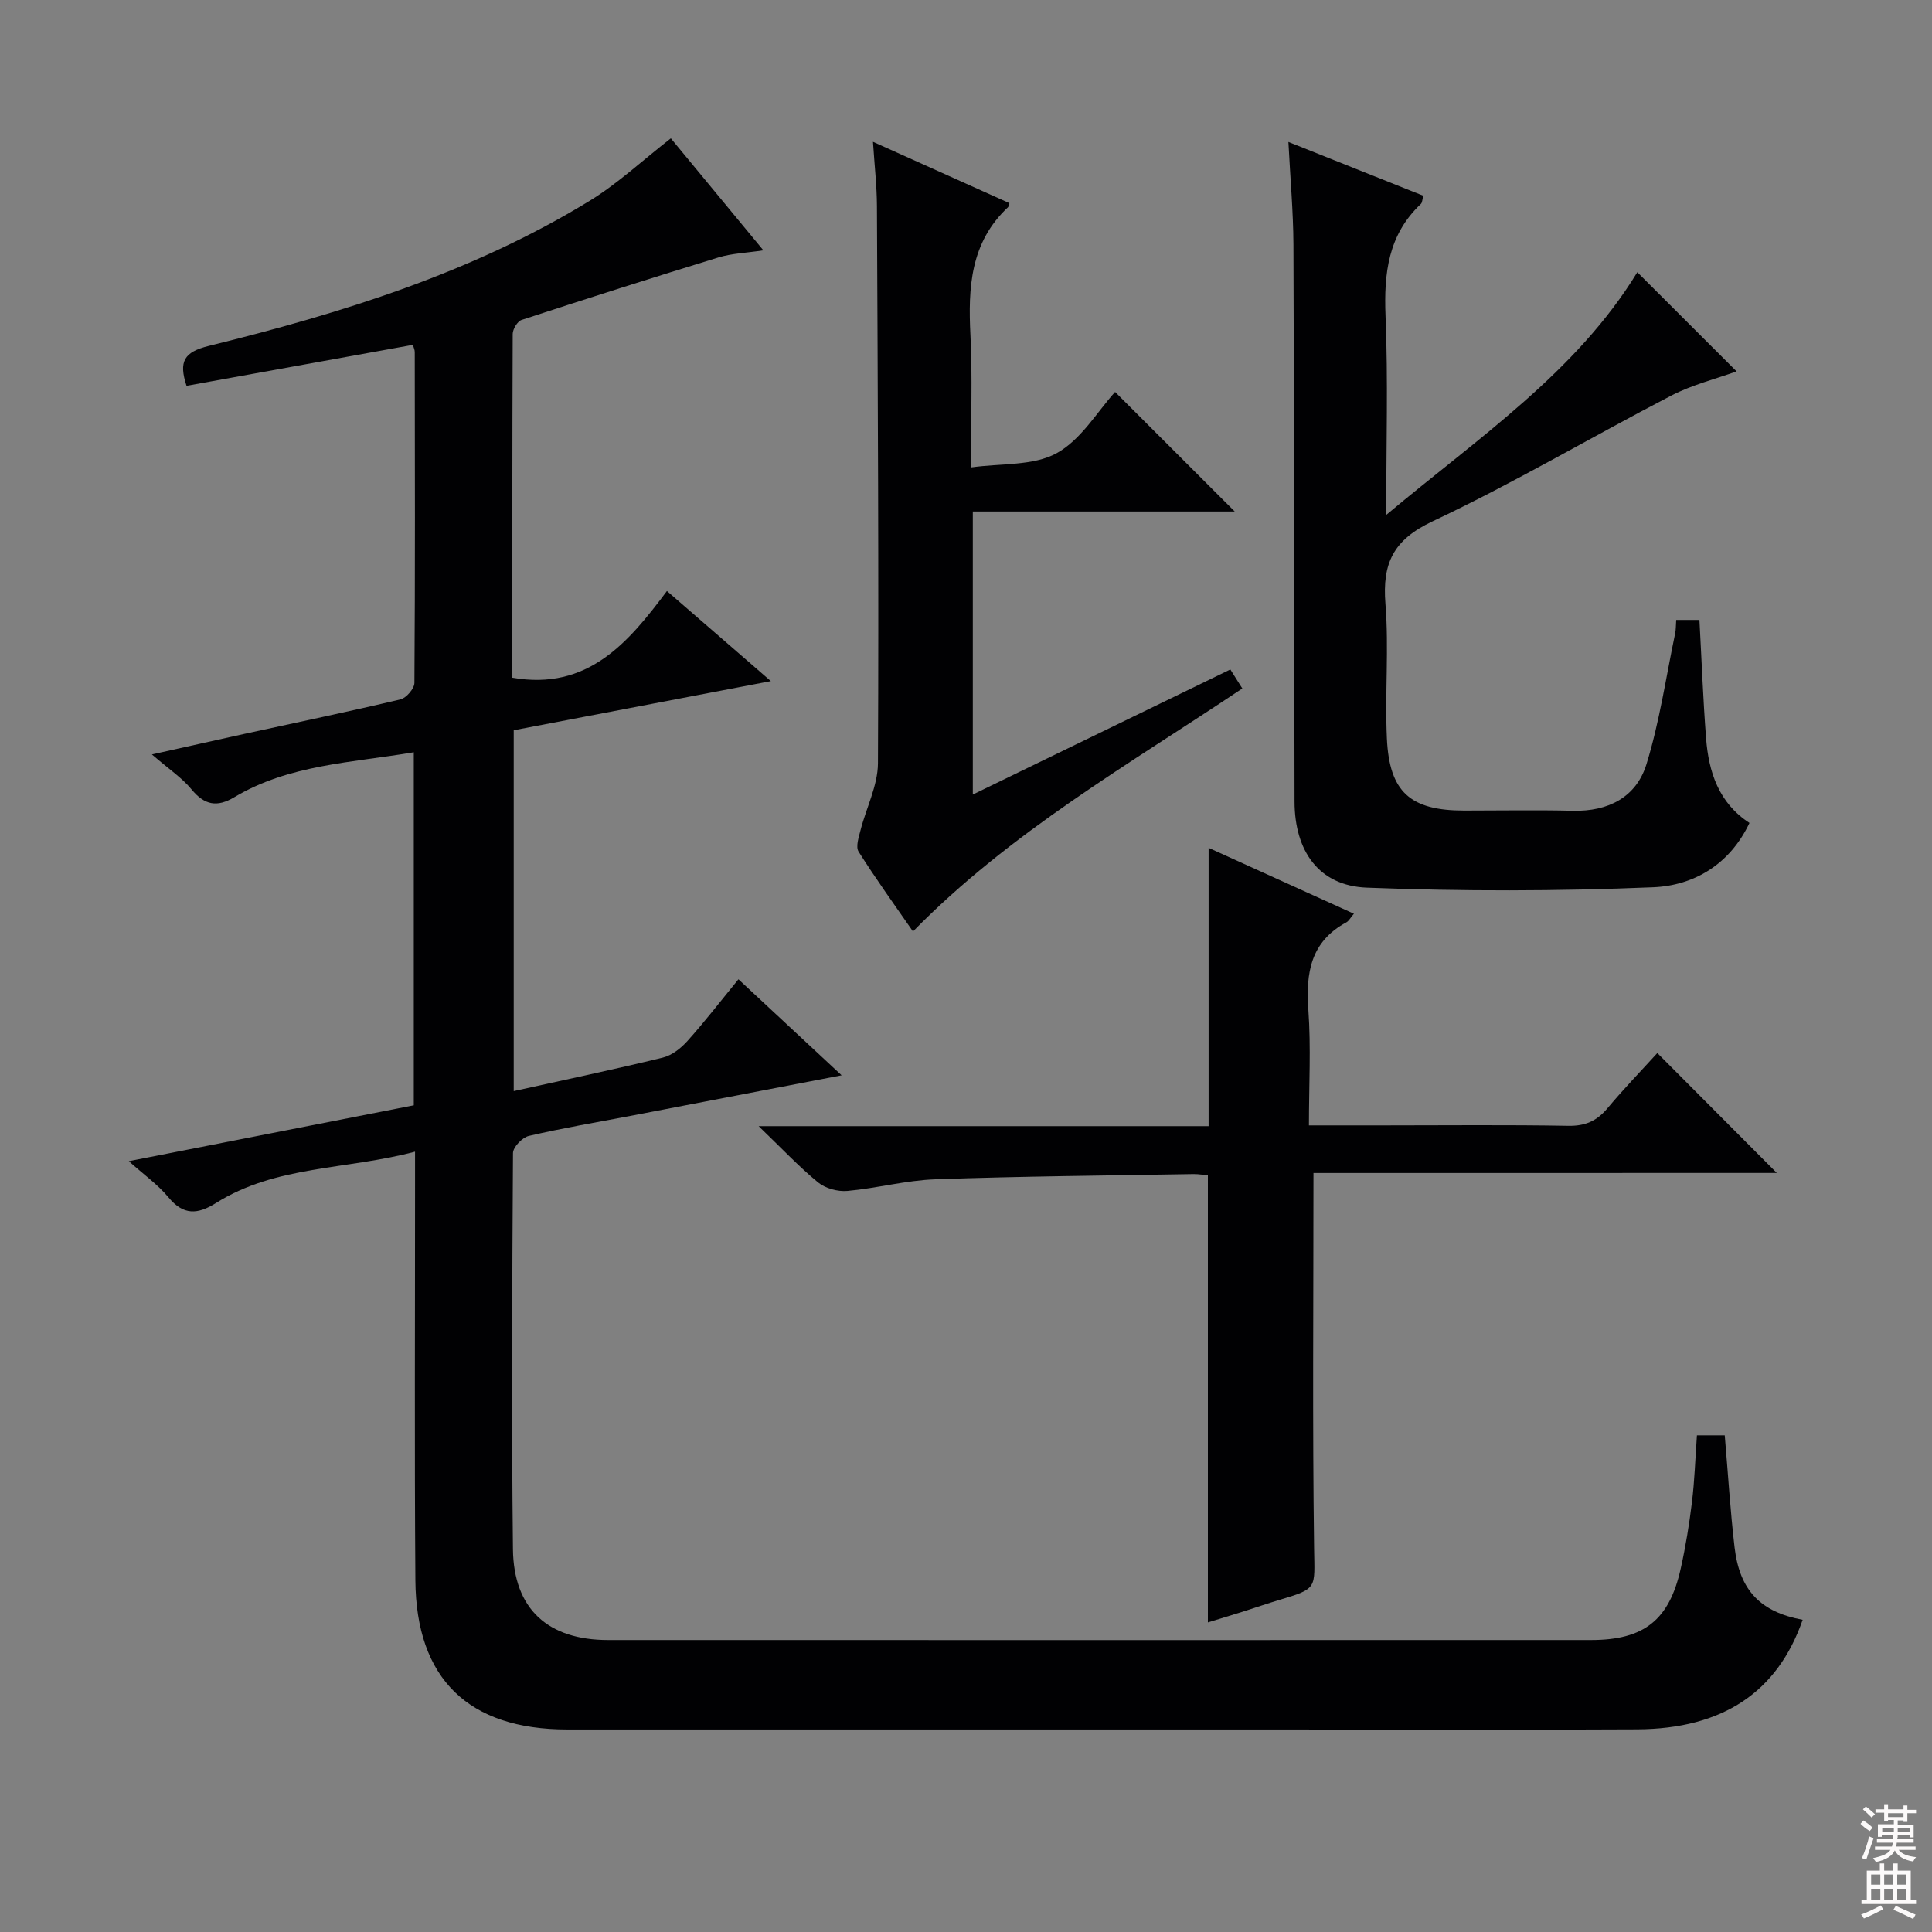 <svg enable-background="new 0 0 400 400" viewBox="0 0 400 400" xmlns="http://www.w3.org/2000/svg"><rect x="0" y="0" width="400" height="400" fill="#808080" stroke="none"/><g fill="#010103"><path d="m351.33 297.17h5.76c.68 7.89 1.14 15.59 2.04 23.24 1.06 8.93 5.42 13.35 14.09 14.95-5.19 14.95-16.51 22.58-34.25 22.68-24.33.13-48.67.03-73 .03-49.5 0-99 .01-148.5 0-20.47 0-31.33-10.47-31.47-30.92-.2-27.5-.06-55-.07-82.5 0-1.8 0-3.6 0-6.21-14.17 3.78-28.78 2.8-41.21 10.63-3.8 2.39-6.73 2.59-9.83-1.16-2.18-2.64-5.08-4.68-8.22-7.5 20.08-3.94 39.49-7.74 59-11.57 0-24.41 0-48.52 0-73.09-12.86 2.18-25.8 2.52-37.15 9.3-3.58 2.14-6.17 1.65-8.85-1.6-1.97-2.4-4.68-4.19-8.22-7.25 7.61-1.69 13.5-3.02 19.39-4.31 10.7-2.34 21.42-4.56 32.08-7.09 1.2-.29 2.87-2.23 2.88-3.41.16-22.83.1-45.66.07-68.5 0-.48-.24-.95-.39-1.49-15.67 2.84-31.29 5.66-46.86 8.48-1.66-5.04-.53-6.99 4.59-8.26 27.47-6.76 54.44-15.11 78.8-30 5.89-3.6 11.04-8.44 16.88-12.98 5.99 7.25 12.29 14.88 19.16 23.19-3.58.54-6.54.63-9.27 1.46-13.64 4.18-27.23 8.51-40.79 12.95-.86.28-1.83 1.9-1.84 2.9-.1 23.8-.08 47.61-.08 71.17 15.61 2.72 24-7.23 32.01-17.95 7.27 6.3 14.01 12.15 21.52 18.66-18.24 3.48-35.61 6.8-53.24 10.17v74.71c10.53-2.33 20.75-4.47 30.88-6.94 1.88-.46 3.76-1.95 5.1-3.45 3.55-3.96 6.8-8.18 10.55-12.76 7.03 6.54 13.9 12.94 21.36 19.88-15.01 2.88-29.39 5.65-43.77 8.41-7.01 1.34-14.05 2.52-20.99 4.14-1.35.31-3.28 2.32-3.28 3.56-.17 27.33-.32 54.67-.01 82 .14 12.41 7.26 18.81 19.72 18.81 67.83.02 135.66.01 203.49 0 10.96 0 16.2-4.12 18.57-14.82 1.01-4.53 1.76-9.13 2.32-13.73.54-4.4.68-8.89 1.03-13.83z"/><path d="m266.75 29.39c9.8 3.91 18.82 7.5 27.94 11.14-.24.82-.22 1.42-.52 1.7-6.77 6.38-7.67 14.36-7.31 23.19.54 13.26.14 26.56.14 41.19 19.25-16.12 39.37-29.59 51.99-50.25 6.92 6.91 13.72 13.7 20.55 20.53-4.31 1.57-9.2 2.77-13.53 5.02-16.52 8.57-32.57 18.09-49.39 26.01-8.18 3.85-10.45 8.71-9.78 17.1.74 9.24-.13 18.59.3 27.86.51 11.15 4.88 14.94 16.01 14.94 7.5 0 15-.14 22.49.04 7.35.18 13.14-2.81 15.25-9.66 2.71-8.79 4.04-18.01 5.93-27.05.17-.8.14-1.64.22-2.8h4.81c.45 8.27.75 16.38 1.37 24.47.54 7 2.6 13.4 8.99 17.56-4.09 8.65-11.57 12.98-19.95 13.32-19.74.82-39.55.85-59.29.08-9.91-.39-14.93-7.57-14.95-17.81-.08-38.48-.08-76.96-.23-115.44-.04-6.75-.65-13.52-1.04-21.14z"/><path d="m271.94 242.86c0 26.58-.22 52.2.13 77.81.11 8.22.79 8.19-7.18 10.57-2.55.76-5.06 1.64-7.59 2.44-2.51.79-5.04 1.55-7.22 2.22 0-30.76 0-61.46 0-92.54-.78-.08-1.89-.3-3-.28-17.8.31-35.61.45-53.4 1.08-6.1.21-12.13 1.86-18.23 2.41-1.98.18-4.54-.51-6.06-1.75-3.98-3.26-7.52-7.05-12.32-11.66h93.16c0-19.42 0-38.14 0-57.62 10.08 4.57 19.96 9.05 30.08 13.64-.71.82-1.04 1.5-1.57 1.79-7.39 3.99-8.41 10.45-7.86 18.1.56 7.75.12 15.58.12 23.93h15.72c12.66 0 25.32-.14 37.98.09 3.52.06 5.91-1.01 8.11-3.64 3.4-4.06 7.09-7.88 10.32-11.43 8.41 8.44 16.6 16.65 24.74 24.83-31.62.01-63.93.01-95.93.01z"/><path d="m254.73 138.61c1 1.59 1.69 2.68 2.48 3.93-23.47 15.73-48 29.7-68.19 50.31-3.7-5.35-7.66-10.83-11.26-16.53-.63-1 .03-2.97.4-4.42 1.18-4.64 3.58-9.24 3.61-13.86.19-38.47-.04-76.94-.21-115.41-.02-4.11-.49-8.21-.82-13.27 9.98 4.49 19.13 8.6 28.25 12.7-.18.54-.19.74-.29.84-7.82 7.31-8.28 16.66-7.78 26.52.43 8.62.09 17.27.09 27.36 6.29-.89 12.9-.29 17.74-2.94 5.08-2.78 8.47-8.67 12.12-12.69 8.41 8.4 16.58 16.56 24.77 24.75-17.71 0-35.77 0-54.23 0v58.6c17.75-8.62 35.33-17.15 53.32-25.89z"/></g><path d="m385.2 377.6.6-.7c.6.4 1.3.9 1.9 1.5l-.6.7c-.8-.5-1.4-1-1.9-1.5zm.3 7.1c.6-1.4 1.1-2.9 1.5-4.5.3.1.6.3.9.4-.5 1.4-1 2.9-1.5 4.4zm.2-10.1.6-.6c.7.5 1.3 1.1 1.9 1.6l-.7.7c-.6-.6-1.2-1.2-1.8-1.7zm8.4-.8h.8v.9h1.8v.7h-1.8v1.8h-.8v-.3h-1.2v.9h3.3v2.6h-.8v-.4h-2.5c0 .3 0 .6-.1.8h3.4v.7h-3.5c0 .3-.1.6-.1.8h4v.7h-3.5c.7.9 1.9 1.3 3.6 1.5-.2.2-.4.5-.6.9-1.9-.3-3.2-1.1-3.8-2.3-.5 1.1-1.8 2-3.9 2.4-.2-.3-.4-.5-.6-.8 1.9-.4 3.1-.9 3.6-1.7h-3.2v-.7h3.5c.1-.2.1-.5.2-.8h-3.3v-.7h3.4c0-.2 0-.5 0-.8h-2.4v.3h-.8v-2.6h3.3v-.9h-1.2v.3h-.8v-1.8h-1.8v-.7h1.8v-.9h.8v.9h3.2zm-4.4 5.5h2.4c0-.3 0-.6 0-.9h-2.4zm1.2-3.1h3.2v-.8h-3.2zm4.4 2.2h-2.4v.9h2.5v-.9z" fill="#fcfafa"/><path d="m389.2 385.8h.9v1.5h1.9v-1.5h.9v1.5h2.7v6h1.1v.9h-11.3v-.9h1.1v-6h2.7zm.2 8.7.5.8c-1.2.6-2.5 1.3-4 1.9-.2-.3-.3-.6-.6-.8 1.6-.6 3-1.3 4.1-1.9zm-2-4.3h1.9v-2.1h-1.9zm0 3.1h1.9v-2.2h-1.9zm2.7-3.1h1.9v-2.1h-1.9zm0 3.1h1.9v-2.2h-1.9zm2.4 1.3c1.4.6 2.7 1.2 4.1 1.8l-.5.9c-1.5-.7-2.8-1.4-4.1-1.9zm2.2-6.5h-1.9v2.1h1.9zm-1.9 5.2h1.9v-2.2h-1.9z" fill="#fcfafa"/></svg>